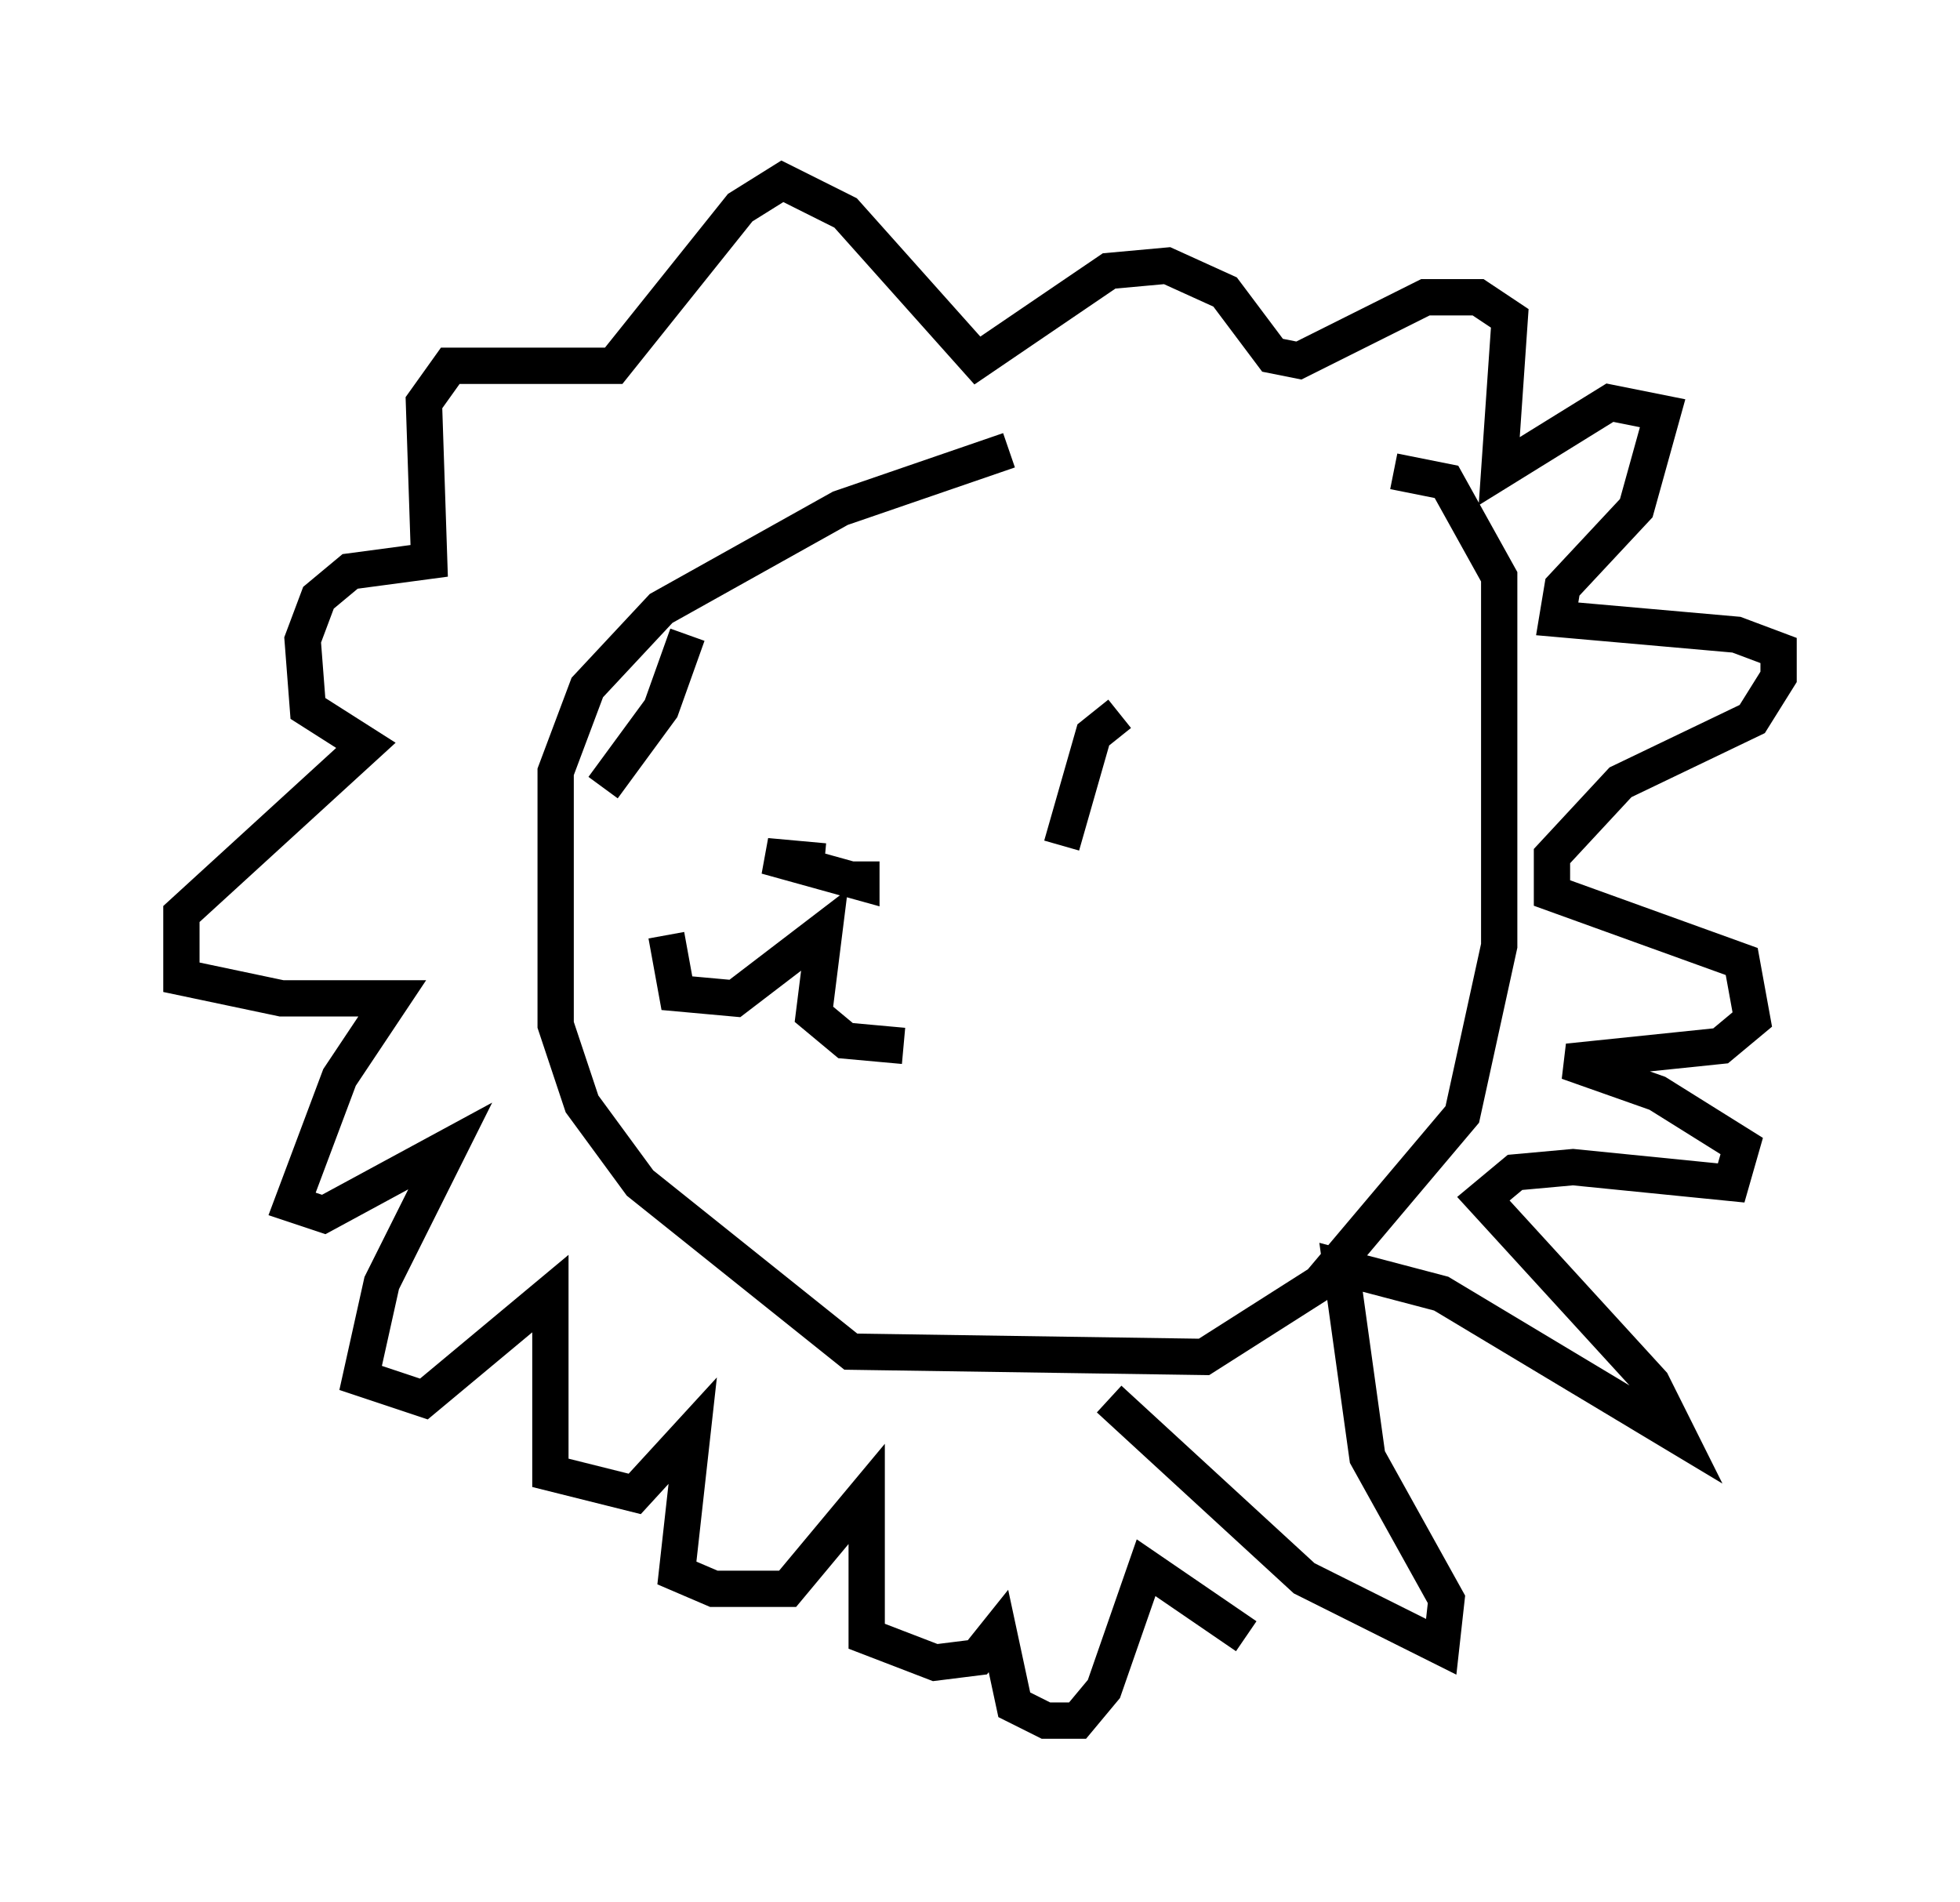 <?xml version="1.0" encoding="utf-8" ?>
<svg baseProfile="full" height="52.413" version="1.1" width="54.011" xmlns="http://www.w3.org/2000/svg" xmlns:ev="http://www.w3.org/2001/xml-events" xmlns:xlink="http://www.w3.org/1999/xlink"><defs /><rect fill="white" height="52.413" width="54.011" x="0" y="0" /><path d="M37.827, 11.972 m-10.022, 0.436 l-4.648, 1.598 -4.939, 2.76 l-2.034, 2.179 -0.872, 2.324 l0.0, 6.972 0.726, 2.179 l1.598, 2.179 5.81, 4.648 l9.732, 0.145 3.196, -2.034 l3.922, -4.648 1.017, -4.648 l0.0, -10.168 -1.453, -2.615 l-1.453, -0.291 m-7.553, 6.682 l-0.726, 0.581 -0.872, 3.05 m-10.313, -5.81 l-0.726, 2.034 -1.598, 2.179 m1.743, 4.067 l0.291, 1.598 1.598, 0.145 l2.469, -1.888 -0.291, 2.324 l0.872, 0.726 1.598, 0.145 m-2.179, -5.084 l-1.598, -0.145 2.615, 0.726 l0.0, -0.581 m6.827, 14.816 l5.374, 4.939 3.777, 1.888 l0.145, -1.307 -2.179, -3.922 l-0.726, -5.229 2.76, 0.726 l6.536, 3.922 -0.726, -1.453 l-4.648, -5.084 0.872, -0.726 l1.598, -0.145 4.358, 0.436 l0.291, -1.017 -2.324, -1.453 l-2.469, -0.872 4.212, -0.436 l0.872, -0.726 -0.291, -1.598 l-5.229, -1.888 0.0, -1.017 l1.888, -2.034 3.631, -1.743 l0.726, -1.162 0.0, -0.726 l-1.162, -0.436 -4.939, -0.436 l0.145, -0.872 2.034, -2.179 l0.726, -2.615 -1.453, -0.291 l-3.05, 1.888 0.291, -4.212 l-0.872, -0.581 -1.453, 0.0 l-3.486, 1.743 -0.726, -0.145 l-1.307, -1.743 -1.598, -0.726 l-1.598, 0.145 -3.631, 2.469 l-3.631, -4.067 -1.743, -0.872 l-1.162, 0.726 -3.486, 4.358 l-4.503, 0.0 -0.726, 1.017 l0.145, 4.358 -2.179, 0.291 l-0.872, 0.726 -0.436, 1.162 l0.145, 1.888 1.598, 1.017 l-5.084, 4.648 0.0, 1.743 l2.76, 0.581 3.05, 0.0 l-1.453, 2.179 -1.307, 3.486 l0.872, 0.291 3.486, -1.888 l-1.888, 3.777 -0.581, 2.615 l1.743, 0.581 3.486, -2.905 l0.0, 4.939 2.324, 0.581 l1.598, -1.743 -0.436, 3.922 l1.017, 0.436 2.034, 0.0 l2.179, -2.615 0.0, 3.922 l1.888, 0.726 1.162, -0.145 l0.581, -0.726 0.436, 2.034 l0.872, 0.436 0.872, 0.0 l0.726, -0.872 1.162, -3.341 l2.76, 1.888 " fill="none" stroke="black" stroke-width="1" /></svg>